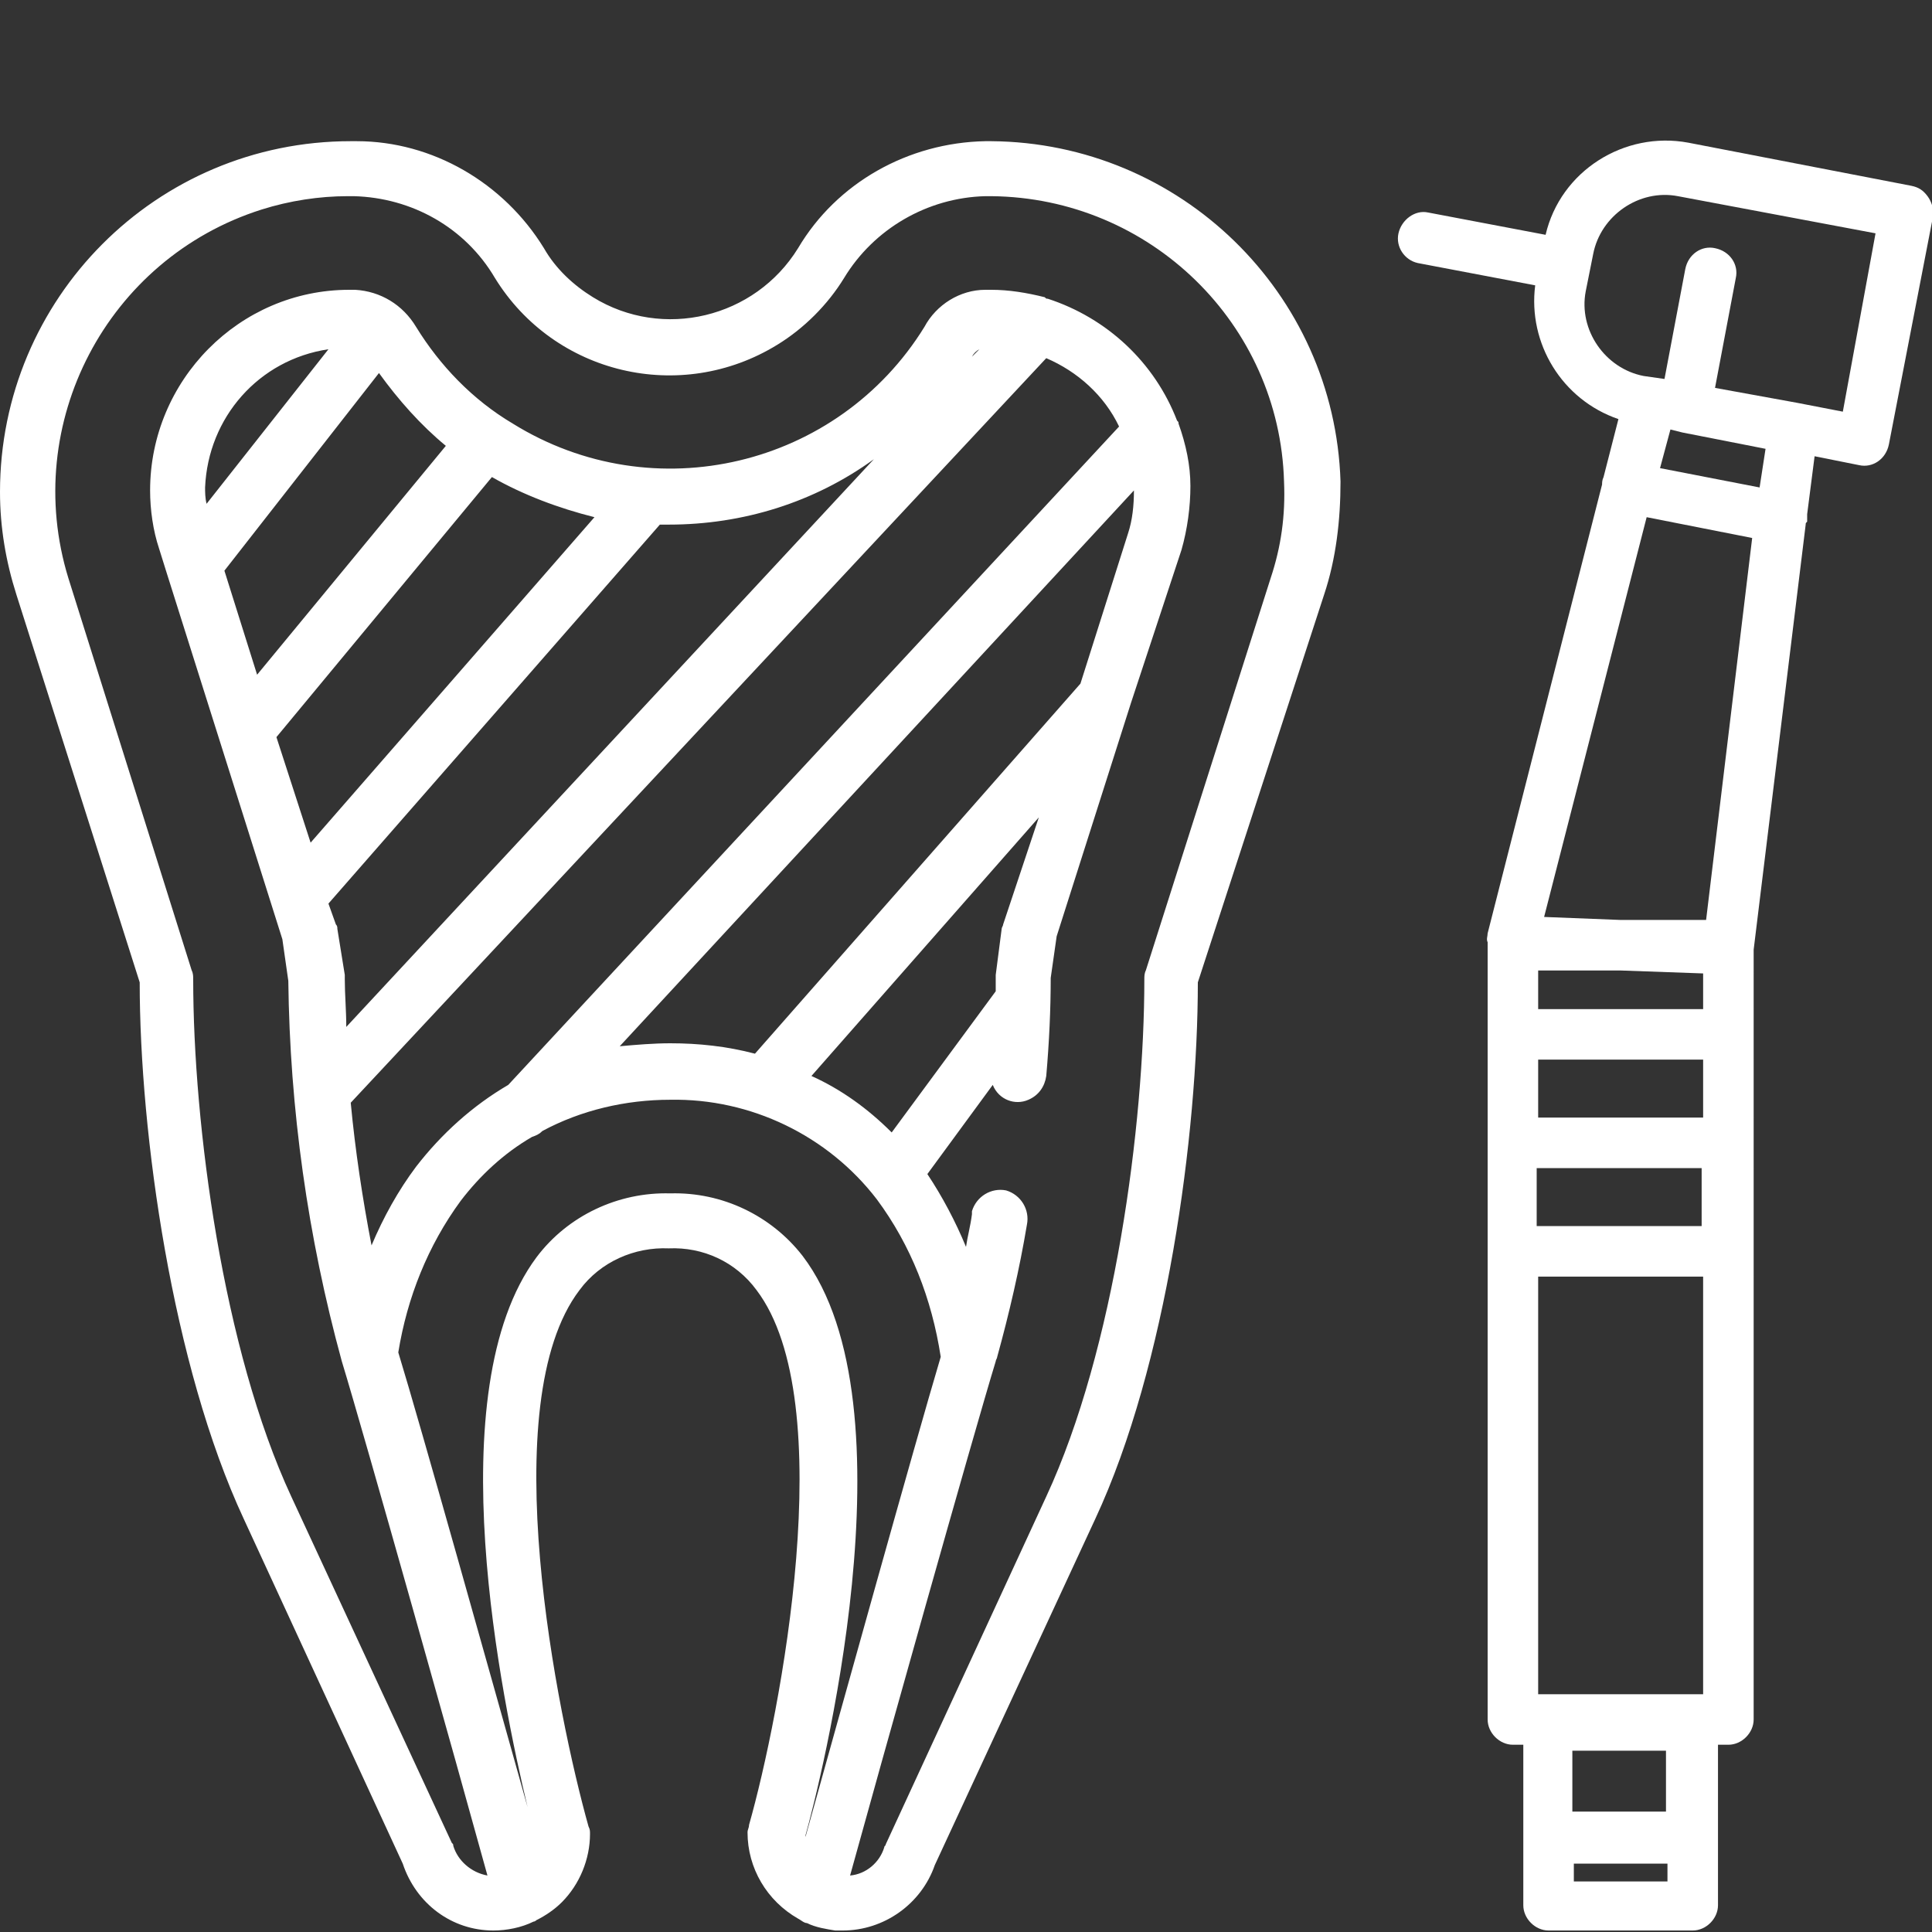 <?xml version="1.0" encoding="utf-8"?>
<!-- Generator: Adobe Illustrator 19.0.0, SVG Export Plug-In . SVG Version: 6.00 Build 0)  -->
<svg version="1.1" id="Шар_1" xmlns="http://www.w3.org/2000/svg" xmlns:xlink="http://www.w3.org/1999/xlink" x="0px" y="0px"
	 viewBox="0 0 130 130" style="enable-background:new 0 0 130 130;" xml:space="preserve">
<rect x="0" y="0" width="130" height="130" fill="#333333" stroke="none"/>
<style type="text/css">
	.st0{fill:#FFFFFF;}
</style>
<path id="Forma_1" class="st0" d="M90.2,32.4L90.2,32.4C89.8,19.7,79.4,9.6,66.7,9.5h-0.4c-5.2,0.1-10,2.8-12.6,7.2
	c-2.9,4.7-9.1,6.2-13.8,3.3c-1.3-0.8-2.5-1.9-3.3-3.3c-2.7-4.4-7.5-7.2-12.6-7.2h-0.4C10.5,9.5,0,20.1,0,33.1c0,2.4,0.4,4.7,1.1,6.9
	l8.3,26.1c0,10.2,2.2,25.8,7,36.1l10.7,23.2c0.9,2.7,3.3,4.5,6.1,4.5c0.9,0,1.9-0.2,2.7-0.6c0.1,0,0.2-0.1,0.2-0.1
	c0.6-0.3,1.2-0.7,1.7-1.2c1.2-1.2,1.9-2.9,1.9-4.6c0-0.2,0-0.3-0.1-0.5c-2.1-7.5-6.4-28.5-0.6-36.1c1.4-1.9,3.7-2.9,6-2.8
	c2.3-0.1,4.5,0.9,5.9,2.8c5.7,7.5,1.6,28.6-0.5,36c0,0.2-0.1,0.3-0.1,0.5c0,2.4,1.3,4.6,3.4,5.8c0.2,0.1,0.4,0.3,0.6,0.3
	c0.6,0.3,1.3,0.4,1.9,0.5c0.2,0,0.4,0,0.5,0c2.8,0,5.3-1.8,6.2-4.4l10.8-23.3c4.8-10.3,6.9-25.9,6.9-36.1L89.1,40
	C89.9,37.6,90.2,35,90.2,32.4z M45.1,80.3c-3.5-0.1-6.9,1.5-9,4.3c-6.7,9-2.3,29.9-0.6,37c-2.5-8.9-7.2-25.7-8.7-30.6
	c0.6-3.7,2-7.2,4.2-10.2c1.3-1.7,2.9-3.2,4.8-4.3c0.3-0.1,0.5-0.2,0.7-0.4c2.6-1.4,5.6-2.1,8.6-2.1c5.4-0.1,10.6,2.4,13.9,6.7
	c2.3,3.1,3.7,6.7,4.3,10.6c-1.7,5.7-6.9,24.4-9.1,32.3c0,0,0,0,0-0.1c0.9-3.2,7.5-28.9-0.2-39C51.9,81.8,48.6,80.2,45.1,80.3
	L45.1,80.3z M13.8,32.8c0.2-4.7,3.6-8.6,8.3-9.3l-8.2,10.4C13.8,33.5,13.8,33.1,13.8,32.8L13.8,32.8z M25.5,25.1
	c1.3,1.8,2.8,3.5,4.5,4.9L17.3,45.4l-2.2-7L25.5,25.1z M33.1,32.1c2.1,1.2,4.5,2.1,6.9,2.7L20.9,56.7l-2.3-7.1L33.1,32.1z
	 M75.3,28.7L34.2,73c-2.4,1.4-4.5,3.3-6.2,5.5c-1.2,1.6-2.2,3.4-3,5.3c-0.6-3.1-1.1-6.4-1.4-9.6l46.8-50.1
	C72.5,25,74.3,26.6,75.3,28.7L75.3,28.7z M67.5,62.2c0,0.1-0.1,0.2-0.1,0.3L67,65.6c0,0.1,0,0.2,0,0.3V66c0,0.2,0,0.5,0,0.7l-7,9.5
	c-1.6-1.6-3.4-2.9-5.4-3.8L69.9,55L67.5,62.2z M75.9,35.9L72.7,46L50.8,70.9c-1.9-0.5-3.8-0.7-5.7-0.7c-1.1,0-2.3,0.1-3.4,0.2
	L76.3,33C76.3,34,76.2,35,75.9,35.9L75.9,35.9z M65.4,24c0.1-0.2,0.3-0.4,0.5-0.5L65.4,24z M23.3,69.1c0-1.1-0.1-2.2-0.1-3.2
	c0-0.1,0-0.2,0-0.3l-0.5-3.1c0-0.1,0-0.2-0.1-0.3l-0.5-1.4l22.3-25.5c0.2,0,0.4,0,0.6,0c5,0,9.8-1.5,13.8-4.4L23.3,69.1z M85.5,38.9
	l-8.4,26.4C77,65.5,77,65.7,77,65.9c0,9.8-2,24.9-6.6,34.8l-10.8,23.4c0,0.1-0.1,0.1-0.1,0.2c-0.3,1-1.2,1.8-2.3,1.9
	c1.9-6.9,8.3-29.7,9.8-34.6c0-0.1,0.1-0.2,0.1-0.3c0.8-2.9,1.5-5.9,2-8.9c0.2-1-0.4-2-1.4-2.3c-1-0.2-2,0.4-2.3,1.4
	c0,0.1,0,0.2,0,0.2c-0.1,0.8-0.3,1.5-0.4,2.2c-0.7-1.7-1.6-3.4-2.6-4.9l4.4-6c0.4,1,1.5,1.4,2.4,1c0.7-0.3,1.1-0.9,1.2-1.6
	c0.2-2.3,0.3-4.5,0.3-6.6l0.4-2.8l5-15.7l0,0L79.5,37c0.4-1.4,0.6-2.9,0.6-4.3c0-1.4-0.3-2.8-0.8-4.2c0-0.1,0-0.1-0.1-0.2
	c-1.5-3.9-4.7-6.9-8.7-8.2c-0.1,0-0.1,0-0.2-0.1c-1.2-0.3-2.4-0.5-3.6-0.5h-0.4c-1.7,0-3.3,1-4.1,2.5c-5.8,9.4-18.2,12.4-27.7,6.5
	c-2.7-1.6-4.9-3.9-6.5-6.5c-0.9-1.5-2.4-2.4-4.1-2.5h-0.4c-7.4,0-13.4,6.1-13.4,13.5c0,1.3,0.2,2.7,0.6,3.9l0.5,1.6l0,0L19,63.2
	l0.4,2.8c0.1,8.6,1.3,17.2,3.6,25.6l0,0l0,0c1.5,4.9,7.9,27.7,9.8,34.6c-1.1-0.2-2-1-2.3-2c0-0.1,0-0.1-0.1-0.2l-10.8-23.3
	C15,90.8,13,75.7,13,65.9c0-0.2,0-0.4-0.1-0.6L4.6,38.9c-3.2-10.4,2.6-21.5,13-24.8c1.9-0.6,3.9-0.9,5.8-0.9h0.4
	c3.9,0.1,7.5,2.1,9.5,5.5c4,6.5,12.5,8.5,19,4.5c1.8-1.1,3.4-2.7,4.5-4.5c2-3.3,5.6-5.4,9.5-5.5h0.4c10.7,0.1,19.4,8.6,19.7,19.2
	l0,0C86.5,34.7,86.2,36.8,85.5,38.9L85.5,38.9z"/>
<path id="Forma_1_1_" class="st0" d="M129.7,13.2c-0.3-0.4-0.6-0.6-1.1-0.7l-15-2.9c-4.3-0.8-8.6,1.9-9.6,6.2l-7.9-1.5
	c-0.9-0.2-1.8,0.5-2,1.4c-0.2,0.9,0.4,1.8,1.3,2l7.9,1.5c-0.5,3.9,1.8,7.7,5.6,9l-1,3.9c-0.1,0.2-0.1,0.4-0.1,0.5l-7.7,30.2
	c0,0.2-0.1,0.4,0,0.6v0.1v52.2c0,0.9,0.8,1.7,1.7,1.7l0,0h0.7v10.8c0,0.9,0.8,1.7,1.7,1.7l0,0h9.7c0.9,0,1.7-0.8,1.7-1.7v-10.8h0.7
	c0.9,0,1.7-0.8,1.7-1.7l0,0V63.9l3.5-28.6c0-0.1,0-0.1,0.1-0.2c0-0.2,0-0.3,0-0.5l0.5-3.9l3,0.6c0.9,0.2,1.8-0.4,2-1.4l0,0l3-15.5
	C130.1,14.1,130,13.6,129.7,13.2z M112.1,121.9h-6.3v-4.1h6.3V121.9z M105.9,126.6v-1.2h6.3v1.2H105.9z M110.8,34.8l7.1,1.4
	l-3.1,25.7H109l-5.1-0.2L110.8,34.8z M114.6,75.2h-11.1v-3.9h11.1V75.2L114.6,75.2z M114.6,65.5v2.4h-11.1v-2.6h5.5L114.6,65.5z
	 M114.6,114h-11.1V85.9h11.1V114L114.6,114z M103.4,82.5v-3.9h11.1v3.9H103.4z M118.4,32.8l-6.7-1.3l0.7-2.6l0.8,0.2l0,0l0,0
	l5.6,1.1L118.4,32.8z M124,27.7l-3.1-0.6l0,0l-5.5-1l1.4-7.4c0.2-0.9-0.4-1.8-1.4-2c-0.9-0.2-1.8,0.4-2,1.4l0,0l-1.4,7.4l-0.7-0.1
	l0,0l-0.7-0.1c-2.6-0.5-4.4-3.1-3.9-5.7l0.5-2.5c0.5-2.6,3.1-4.4,5.7-3.9l0,0l13.3,2.5L124,27.7z"/>
</svg>
